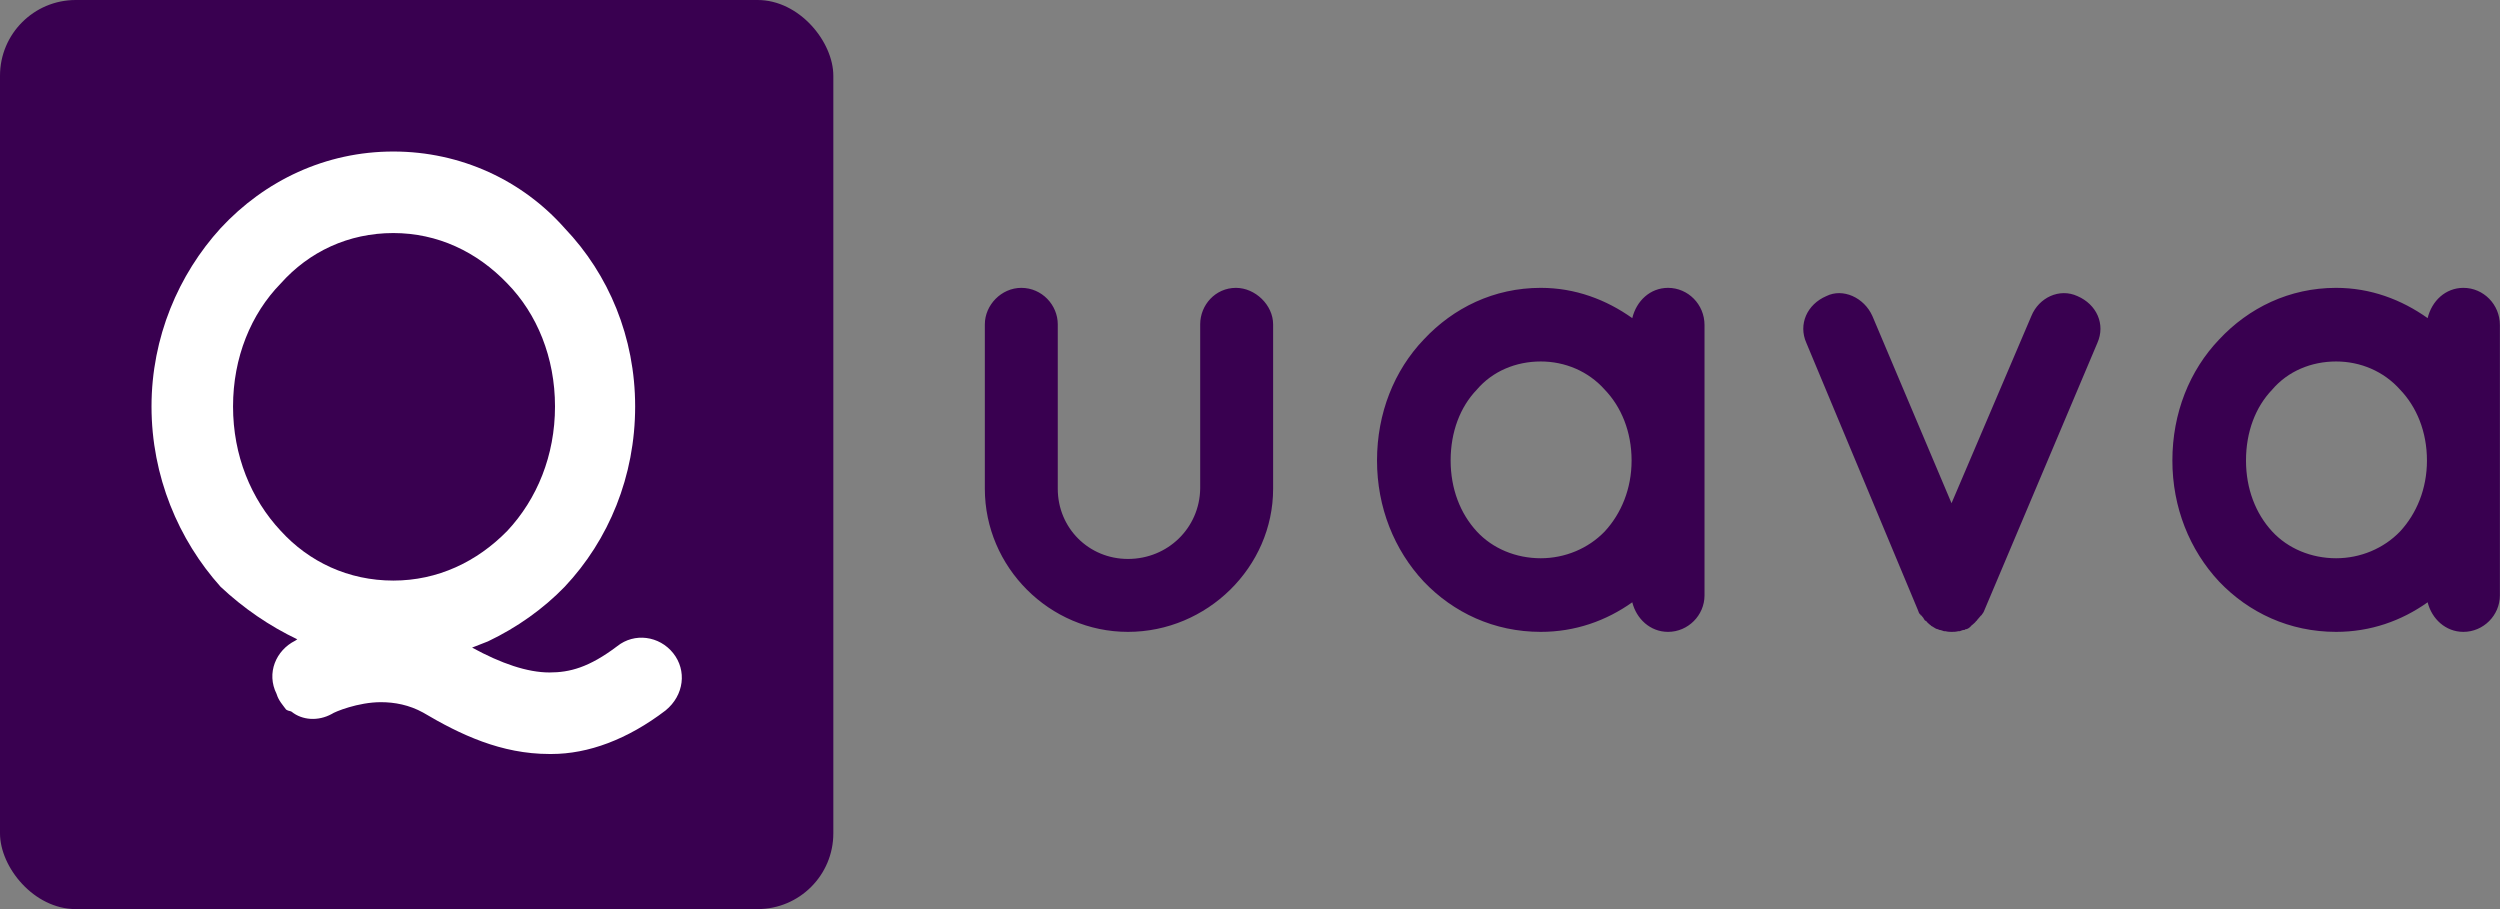 <svg xmlns="http://www.w3.org/2000/svg" width="330" height="120" viewBox="0 0 330 120" class="css-1j8o68f">
    <rect x="0" y="0" width="330" height="120" fill="#808080" stroke="none"/>
    <defs id="SvgjsDefs5723"></defs>
    <g id="SvgjsG5724" featurekey="symbolGroupContainer" transform="matrix(1,0,0,1,0,0)" fill="#390050">
        <rect xmlns="http://www.w3.org/2000/svg" width="110" height="120" rx="10" ry="10"></rect>
    </g>
    <g id="SvgjsG5725" featurekey="monogramFeature-0"
       transform="matrix(4.56,0,0,4.56,13.981,-6.447)" fill="#ffffff">
        <path d="M16.42 20.32 c0.4 0.5 0.32 1.22 -0.22 1.66 c-1.1 0.84 -2.24 1.26 -3.3 1.26 l-0.06 0 c-1.4 0 -2.58 -0.56 -3.66 -1.2 c-0.4 -0.22 -0.82 -0.3 -1.22 -0.3 c-0.66 0 -1.34 0.28 -1.42 0.34 l0 0 c-0.4 0.22 -0.86 0.18 -1.16 -0.06 c-0.02 -0.02 -0.06 -0.02 -0.12 -0.04 c-0.02 -0.02 -0.02 -0.02 -0.04 -0.02 c-0.1 -0.14 -0.22 -0.26 -0.28 -0.46 c-0.3 -0.6 -0.02 -1.26 0.54 -1.54 l0.06 -0.04 c-0.8 -0.38 -1.56 -0.9 -2.22 -1.52 c-1.22 -1.36 -2 -3.2 -2 -5.22 c0 -2 0.78 -3.82 2 -5.16 c1.28 -1.38 3.04 -2.22 5 -2.22 s3.74 0.84 4.96 2.22 c1.28 1.34 2.04 3.16 2.04 5.16 c0 2.02 -0.76 3.86 -2.04 5.22 c-0.62 0.64 -1.38 1.18 -2.22 1.58 l-0.46 0.18 c0.84 0.46 1.6 0.72 2.24 0.72 c0.58 0 1.14 -0.14 1.96 -0.76 c0.5 -0.4 1.22 -0.3 1.62 0.2 z M3.68 13.18 c0 1.42 0.52 2.68 1.38 3.6 c0.82 0.9 1.96 1.44 3.26 1.44 c1.28 0 2.42 -0.54 3.3 -1.44 c0.86 -0.92 1.38 -2.18 1.38 -3.6 s-0.52 -2.68 -1.38 -3.56 c-0.88 -0.92 -2.02 -1.46 -3.3 -1.46 c-1.3 0 -2.44 0.54 -3.26 1.46 c-0.86 0.88 -1.38 2.14 -1.38 3.56 z"></path>
    </g>
    <g id="SvgjsG5726" featurekey="vO5bA2-0"
       transform="matrix(4.541,0,0,4.541,122.461,-7.413)" fill="#390050">
        <path d="M10.04 15.84 c0 2.28 -1.92 4.16 -4.22 4.16 c-2.28 0 -4.16 -1.88 -4.16 -4.16 l0 -4.78 c0 -0.56 0.48 -1.06 1.06 -1.06 c0.6 0 1.06 0.5 1.06 1.06 l0 4.78 c0 1.14 0.9 2.04 2.04 2.04 c1.16 0 2.08 -0.9 2.1 -2.04 l0 -4.78 l0 0 c0 -0.56 0.44 -1.06 1.04 -1.06 c0.56 0 1.08 0.5 1.08 1.06 l0 4.78 z M22.58 11.08 l0 3.94 l0 0 l0 0 l0 3.92 c0 0.58 -0.48 1.06 -1.06 1.06 c-0.52 0 -0.92 -0.38 -1.04 -0.86 c-0.76 0.54 -1.66 0.86 -2.66 0.86 l0 0 c-1.36 0 -2.54 -0.56 -3.4 -1.46 c-0.86 -0.92 -1.36 -2.16 -1.36 -3.52 c0 -1.38 0.5 -2.62 1.36 -3.52 c0.86 -0.92 2.04 -1.5 3.4 -1.5 c1 0 1.9 0.34 2.66 0.88 c0.12 -0.5 0.52 -0.88 1.04 -0.88 c0.58 0 1.06 0.48 1.06 1.08 z M19.68 17.08 c0.48 -0.52 0.78 -1.24 0.78 -2.06 c0 -0.84 -0.3 -1.56 -0.78 -2.06 c-0.48 -0.54 -1.16 -0.82 -1.86 -0.82 c-0.72 0 -1.4 0.28 -1.86 0.82 c-0.48 0.5 -0.76 1.22 -0.76 2.06 c0 0.82 0.28 1.54 0.76 2.06 c0.46 0.5 1.14 0.78 1.86 0.78 c0.7 0 1.38 -0.28 1.86 -0.78 z M33.42 10.24 c0.56 0.24 0.82 0.82 0.58 1.36 l-3.28 7.76 c-0.02 0.06 -0.06 0.12 -0.08 0.14 c0 0.02 -0.02 0.02 -0.02 0.02 c-0.04 0.04 -0.08 0.1 -0.12 0.14 c0 0.02 -0.02 0.02 -0.02 0.02 c-0.04 0.06 -0.08 0.08 -0.12 0.12 c0 0 -0.02 0 -0.02 0.02 c-0.04 0.04 -0.08 0.08 -0.14 0.1 l-0.04 0 l0 0.02 c-0.06 0 -0.12 0.02 -0.16 0.04 l-0.04 0 c-0.08 0.02 -0.14 0.02 -0.2 0.02 l0 0 c-0.04 0 -0.1 0 -0.18 -0.02 l-0.04 0 c-0.06 -0.02 -0.1 -0.04 -0.16 -0.04 l0 -0.02 l-0.04 0 c-0.06 -0.02 -0.1 -0.06 -0.18 -0.1 c0 -0.02 -0.02 -0.02 -0.02 -0.02 c-0.04 -0.04 -0.08 -0.06 -0.12 -0.12 c-0.02 0 -0.02 0 -0.04 -0.02 c-0.02 -0.04 -0.06 -0.1 -0.1 -0.14 c-0.02 0 -0.02 0 -0.02 -0.02 c-0.04 -0.02 -0.06 -0.08 -0.08 -0.14 l-3.24 -7.76 c-0.24 -0.54 0.02 -1.12 0.58 -1.36 c0.48 -0.24 1.1 0.04 1.34 0.58 l2.3 5.44 l2.32 -5.44 c0.22 -0.54 0.82 -0.82 1.34 -0.58 z M45.7 11.08 l0 3.94 l0 0 l0 0 l0 3.92 c0 0.58 -0.48 1.06 -1.06 1.06 c-0.52 0 -0.92 -0.38 -1.04 -0.86 c-0.76 0.54 -1.66 0.86 -2.66 0.86 l0 0 c-1.36 0 -2.54 -0.56 -3.4 -1.46 c-0.86 -0.92 -1.36 -2.16 -1.36 -3.52 c0 -1.38 0.5 -2.62 1.36 -3.52 c0.86 -0.92 2.04 -1.5 3.4 -1.5 c1 0 1.9 0.34 2.66 0.88 c0.12 -0.5 0.52 -0.88 1.04 -0.88 c0.58 0 1.06 0.48 1.06 1.08 z M42.8 17.08 c0.48 -0.52 0.78 -1.24 0.78 -2.06 c0 -0.84 -0.3 -1.56 -0.78 -2.06 c-0.48 -0.54 -1.16 -0.82 -1.86 -0.82 c-0.72 0 -1.4 0.28 -1.86 0.82 c-0.48 0.5 -0.76 1.22 -0.76 2.06 c0 0.82 0.28 1.54 0.76 2.06 c0.46 0.5 1.14 0.78 1.86 0.78 c0.7 0 1.38 -0.28 1.86 -0.78 z"></path>
    </g>
</svg>
